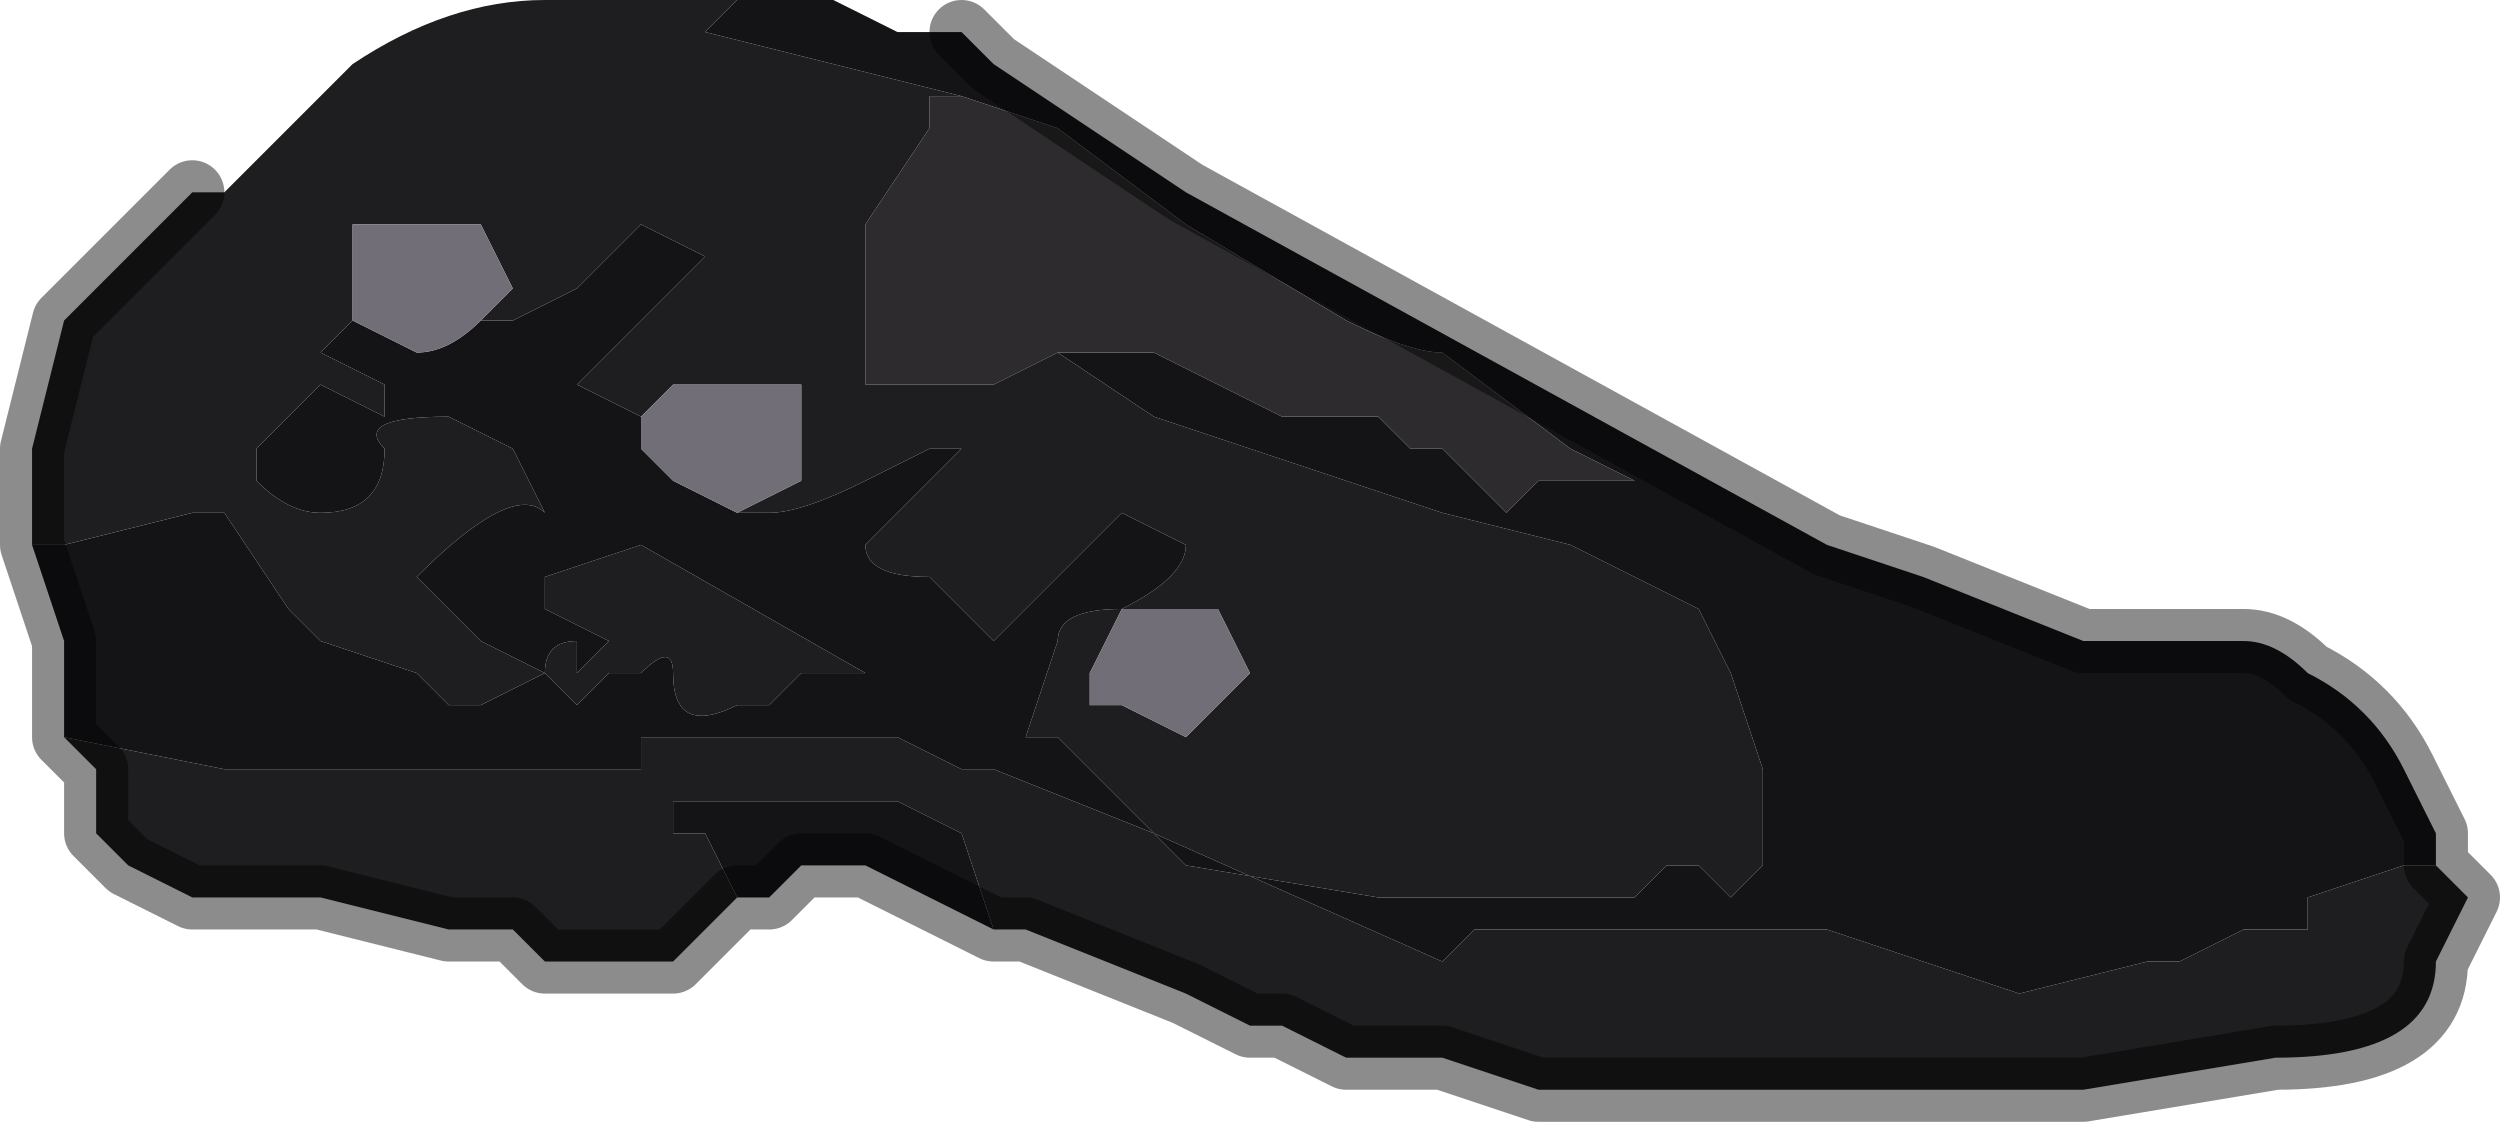 <?xml version="1.0" encoding="UTF-8" standalone="no"?>
<svg xmlns:xlink="http://www.w3.org/1999/xlink" height="1.75px" width="3.9px" xmlns="http://www.w3.org/2000/svg">
  <g transform="matrix(1.0, 0.0, 0.0, 1.0, 2.1, 0.95)">
    <path d="M-0.45 -0.4 L-0.35 -0.4 -0.3 -0.4 -0.1 -0.3 0.05 -0.3 0.1 -0.25 0.15 -0.25 0.25 -0.15 0.3 -0.2 0.35 -0.2 0.4 -0.2 0.45 -0.2 0.35 -0.25 0.15 -0.4 Q0.1 -0.4 0.0 -0.45 L-0.25 -0.6 -0.25 -0.6 -0.45 -0.75 -0.6 -0.8 -1.0 -0.9 -0.95 -0.95 -0.8 -0.95 -0.7 -0.9 -0.7 -0.9 -0.65 -0.9 -0.6 -0.9 -0.55 -0.85 -0.25 -0.65 -0.25 -0.65 0.75 -0.1 0.75 -0.1 0.9 -0.05 1.15 0.05 1.3 0.05 1.4 0.05 Q1.45 0.05 1.5 0.1 1.6 0.15 1.65 0.25 L1.7 0.35 1.7 0.4 1.65 0.4 1.5 0.45 1.5 0.5 1.45 0.5 1.4 0.5 1.3 0.55 1.25 0.55 1.05 0.6 0.75 0.5 0.5 0.5 0.3 0.5 0.25 0.5 0.2 0.5 0.15 0.55 -0.3 0.35 -0.55 0.25 -0.6 0.25 -0.7 0.2 -0.75 0.2 -0.8 0.2 -1.05 0.2 -1.1 0.2 -1.15 0.2 -1.1 0.2 -1.1 0.25 -1.45 0.25 -1.75 0.25 -2.0 0.2 -2.0 0.05 -2.05 -0.1 -2.0 -0.1 -1.8 -0.15 -1.75 -0.15 -1.65 0.0 -1.6 0.05 -1.45 0.1 -1.4 0.15 -1.35 0.15 -1.25 0.1 -1.25 0.1 -1.2 0.15 -1.2 0.15 -1.15 0.1 -1.1 0.1 Q-1.05 0.05 -1.05 0.1 -1.05 0.2 -0.95 0.15 L-0.9 0.15 -0.85 0.1 -0.8 0.1 -0.75 0.1 -1.1 -0.1 -1.25 -0.05 -1.25 0.0 -1.15 0.05 -1.2 0.1 -1.2 0.05 Q-1.25 0.05 -1.25 0.1 L-1.35 0.05 -1.45 -0.05 Q-1.3 -0.2 -1.25 -0.15 L-1.3 -0.25 -1.4 -0.3 Q-1.55 -0.3 -1.5 -0.25 -1.5 -0.15 -1.6 -0.15 -1.65 -0.15 -1.7 -0.2 L-1.7 -0.25 -1.65 -0.3 -1.6 -0.35 -1.5 -0.3 -1.5 -0.35 -1.6 -0.4 -1.55 -0.45 -1.55 -0.45 -1.45 -0.4 Q-1.4 -0.4 -1.35 -0.45 L-1.3 -0.45 -1.2 -0.5 -1.1 -0.6 -1.0 -0.55 -1.2 -0.35 -1.1 -0.3 -1.1 -0.25 -1.05 -0.2 -1.05 -0.2 -0.95 -0.15 -0.95 -0.15 -0.9 -0.15 Q-0.85 -0.15 -0.75 -0.2 L-0.65 -0.25 -0.65 -0.25 -0.6 -0.25 -0.7 -0.15 -0.75 -0.1 Q-0.75 -0.05 -0.65 -0.05 L-0.55 0.05 -0.35 -0.15 -0.25 -0.1 -0.25 -0.1 Q-0.25 -0.05 -0.35 0.0 -0.45 0.0 -0.45 0.05 L-0.5 0.2 Q-0.45 0.2 -0.45 0.2 L-0.3 0.35 -0.25 0.4 0.05 0.45 0.35 0.45 0.45 0.45 0.5 0.4 0.55 0.4 0.6 0.45 0.65 0.4 0.65 0.35 0.65 0.25 0.6 0.1 0.55 0.0 0.35 -0.1 0.15 -0.15 -0.3 -0.3 -0.45 -0.4 M-0.55 0.5 L-0.75 0.4 -0.85 0.4 -0.9 0.45 -0.95 0.45 -0.95 0.45 -1.0 0.35 -1.05 0.35 -1.05 0.3 -1.0 0.3 -0.95 0.3 -0.85 0.3 -0.85 0.3 -0.75 0.3 -0.7 0.3 -0.6 0.35 -0.55 0.5" fill="#141315" fill-rule="evenodd" stroke="none"/>
    <path d="M-0.6 -0.8 L-0.45 -0.75 -0.25 -0.6 -0.25 -0.6 0.0 -0.45 Q0.1 -0.4 0.15 -0.4 L0.35 -0.25 0.45 -0.2 0.4 -0.2 0.35 -0.2 0.3 -0.2 0.25 -0.15 0.15 -0.25 0.1 -0.25 0.05 -0.3 -0.1 -0.3 -0.3 -0.4 -0.35 -0.4 -0.45 -0.4 -0.45 -0.4 -0.45 -0.4 -0.55 -0.35 -0.75 -0.35 -0.75 -0.5 -0.75 -0.6 -0.65 -0.75 -0.65 -0.8 -0.6 -0.8" fill="#2d2b2e" fill-rule="evenodd" stroke="none"/>
    <path d="M-0.45 -0.4 L-0.3 -0.3 0.15 -0.15 0.35 -0.1 0.55 0.0 0.6 0.1 0.65 0.25 0.65 0.35 0.65 0.4 0.6 0.45 0.55 0.4 0.5 0.4 0.45 0.45 0.35 0.45 0.05 0.45 -0.25 0.4 -0.3 0.35 -0.45 0.2 Q-0.45 0.2 -0.5 0.2 L-0.45 0.05 Q-0.45 0.0 -0.35 0.0 -0.25 -0.05 -0.25 -0.1 L-0.25 -0.1 -0.35 -0.15 -0.55 0.05 -0.65 -0.05 Q-0.75 -0.05 -0.75 -0.1 L-0.7 -0.15 -0.6 -0.25 -0.65 -0.25 -0.65 -0.25 -0.75 -0.2 Q-0.85 -0.15 -0.9 -0.15 L-0.95 -0.15 -0.85 -0.2 -0.85 -0.25 -0.85 -0.35 -0.95 -0.35 -0.95 -0.35 -1.05 -0.35 -1.05 -0.35 -1.1 -0.3 -1.2 -0.35 -1.0 -0.55 -1.1 -0.6 -1.2 -0.5 -1.3 -0.45 -1.35 -0.45 -1.3 -0.5 -1.3 -0.5 -1.35 -0.6 -1.45 -0.6 -1.45 -0.6 -1.5 -0.6 -1.55 -0.6 -1.55 -0.5 -1.55 -0.45 -1.6 -0.4 -1.5 -0.35 -1.5 -0.3 -1.6 -0.35 -1.65 -0.3 -1.7 -0.25 -1.7 -0.2 Q-1.65 -0.15 -1.6 -0.15 -1.5 -0.15 -1.5 -0.25 -1.55 -0.3 -1.4 -0.3 L-1.3 -0.25 -1.25 -0.15 Q-1.3 -0.2 -1.45 -0.05 L-1.35 0.05 -1.25 0.1 Q-1.25 0.05 -1.2 0.05 L-1.2 0.1 -1.15 0.05 -1.25 0.0 -1.25 -0.05 -1.1 -0.1 -0.75 0.1 -0.8 0.1 -0.85 0.1 -0.9 0.15 -0.95 0.15 Q-1.05 0.2 -1.05 0.1 -1.05 0.05 -1.1 0.1 L-1.15 0.1 -1.2 0.15 -1.2 0.15 -1.25 0.1 -1.25 0.1 -1.35 0.15 -1.4 0.15 -1.45 0.1 -1.6 0.05 -1.65 0.0 -1.75 -0.15 -1.8 -0.15 -2.0 -0.1 -2.05 -0.1 -2.05 -0.25 -2.0 -0.45 -1.9 -0.55 -1.9 -0.55 -1.9 -0.55 -1.8 -0.65 -1.75 -0.65 -1.55 -0.85 Q-1.4 -0.95 -1.25 -0.95 L-1.0 -0.95 -0.95 -0.95 -1.0 -0.9 -0.6 -0.8 -0.65 -0.8 -0.65 -0.75 -0.75 -0.6 -0.75 -0.5 -0.75 -0.35 -0.55 -0.35 -0.45 -0.4 -0.45 -0.4 -0.45 -0.4 M-2.0 0.2 L-1.75 0.25 -1.45 0.25 -1.1 0.25 -1.1 0.2 -1.15 0.2 -1.1 0.2 -1.05 0.2 -0.8 0.2 -0.75 0.2 -0.7 0.2 -0.6 0.25 -0.55 0.25 -0.3 0.35 0.15 0.55 0.2 0.5 0.25 0.5 0.3 0.5 0.5 0.5 0.75 0.5 1.05 0.6 1.25 0.55 1.3 0.55 1.4 0.5 1.45 0.5 1.5 0.5 1.5 0.45 1.65 0.4 1.7 0.4 1.75 0.45 1.7 0.55 Q1.7 0.7 1.45 0.7 L1.15 0.75 0.8 0.75 0.75 0.75 0.55 0.75 0.45 0.75 0.3 0.75 0.15 0.7 0.0 0.7 -0.1 0.65 -0.15 0.65 -0.25 0.6 -0.5 0.5 -0.55 0.5 -0.6 0.35 -0.7 0.3 -0.75 0.3 -0.85 0.3 -0.85 0.3 -0.95 0.3 -1.0 0.3 -1.05 0.3 -1.05 0.35 -1.0 0.35 -0.95 0.45 -0.95 0.45 -1.0 0.5 -1.0 0.5 -1.05 0.55 -1.1 0.55 -1.15 0.55 -1.25 0.55 -1.3 0.5 -1.4 0.5 -1.6 0.45 -1.75 0.45 -1.8 0.45 -1.9 0.4 -1.95 0.35 -1.95 0.3 -1.95 0.25 -2.0 0.2 M-0.3 0.0 L-0.35 0.0 -0.35 0.0 -0.4 0.1 -0.4 0.15 -0.35 0.15 -0.25 0.2 -0.25 0.2 -0.2 0.15 -0.15 0.1 -0.15 0.1 -0.2 0.0 -0.25 0.0 -0.3 0.0" fill="#1e1d1f" fill-rule="evenodd" stroke="none"/>
    <path d="M-0.95 -0.15 L-0.95 -0.15 -1.05 -0.2 -1.05 -0.2 -1.1 -0.25 -1.1 -0.3 -1.05 -0.35 -1.05 -0.35 -0.95 -0.35 -0.95 -0.35 -0.85 -0.35 -0.85 -0.25 -0.85 -0.2 -0.95 -0.15 M-1.35 -0.45 Q-1.4 -0.4 -1.45 -0.4 L-1.55 -0.45 -1.55 -0.45 -1.55 -0.5 -1.55 -0.6 -1.5 -0.6 -1.45 -0.6 -1.45 -0.6 -1.35 -0.6 -1.3 -0.5 -1.3 -0.5 -1.35 -0.45 M-0.3 0.0 L-0.25 0.0 -0.2 0.0 -0.15 0.1 -0.15 0.1 -0.2 0.15 -0.25 0.2 -0.25 0.2 -0.35 0.15 -0.4 0.15 -0.4 0.1 -0.35 0.0 -0.35 0.0 -0.3 0.0" fill="#716e77" fill-rule="evenodd" stroke="none"/>
    <path d="M-2.05 -0.1 L-2.0 0.05 -2.0 0.2 -1.95 0.25 -1.95 0.3 -1.95 0.35 -1.9 0.4 -1.8 0.45 -1.75 0.45 -1.6 0.45 -1.4 0.5 -1.3 0.5 -1.25 0.55 -1.15 0.55 -1.1 0.55 -1.05 0.55 -1.0 0.5 -1.0 0.5 -0.95 0.45 -0.9 0.45 -0.85 0.4 -0.75 0.4 -0.55 0.5 -0.5 0.5 -0.25 0.6 -0.15 0.65 -0.1 0.65 0.0 0.7 0.15 0.7 0.3 0.75 0.45 0.75 0.55 0.75 0.75 0.75 0.8 0.75 1.15 0.75 1.45 0.7 Q1.7 0.7 1.7 0.55 L1.75 0.45 1.7 0.4 1.7 0.35 1.65 0.25 Q1.6 0.15 1.5 0.1 1.45 0.05 1.4 0.05 L1.3 0.05 1.15 0.05 0.9 -0.05 0.75 -0.1 0.75 -0.1 -0.25 -0.65 -0.25 -0.65 -0.55 -0.85 -0.6 -0.9 M-1.8 -0.65 L-1.9 -0.55 -1.9 -0.55 -1.9 -0.55 -2.0 -0.45 -2.05 -0.25 -2.05 -0.1" fill="none" stroke="#000000" stroke-linecap="round" stroke-linejoin="round" stroke-opacity="0.451" stroke-width="0.1"/>
  </g>
</svg>
